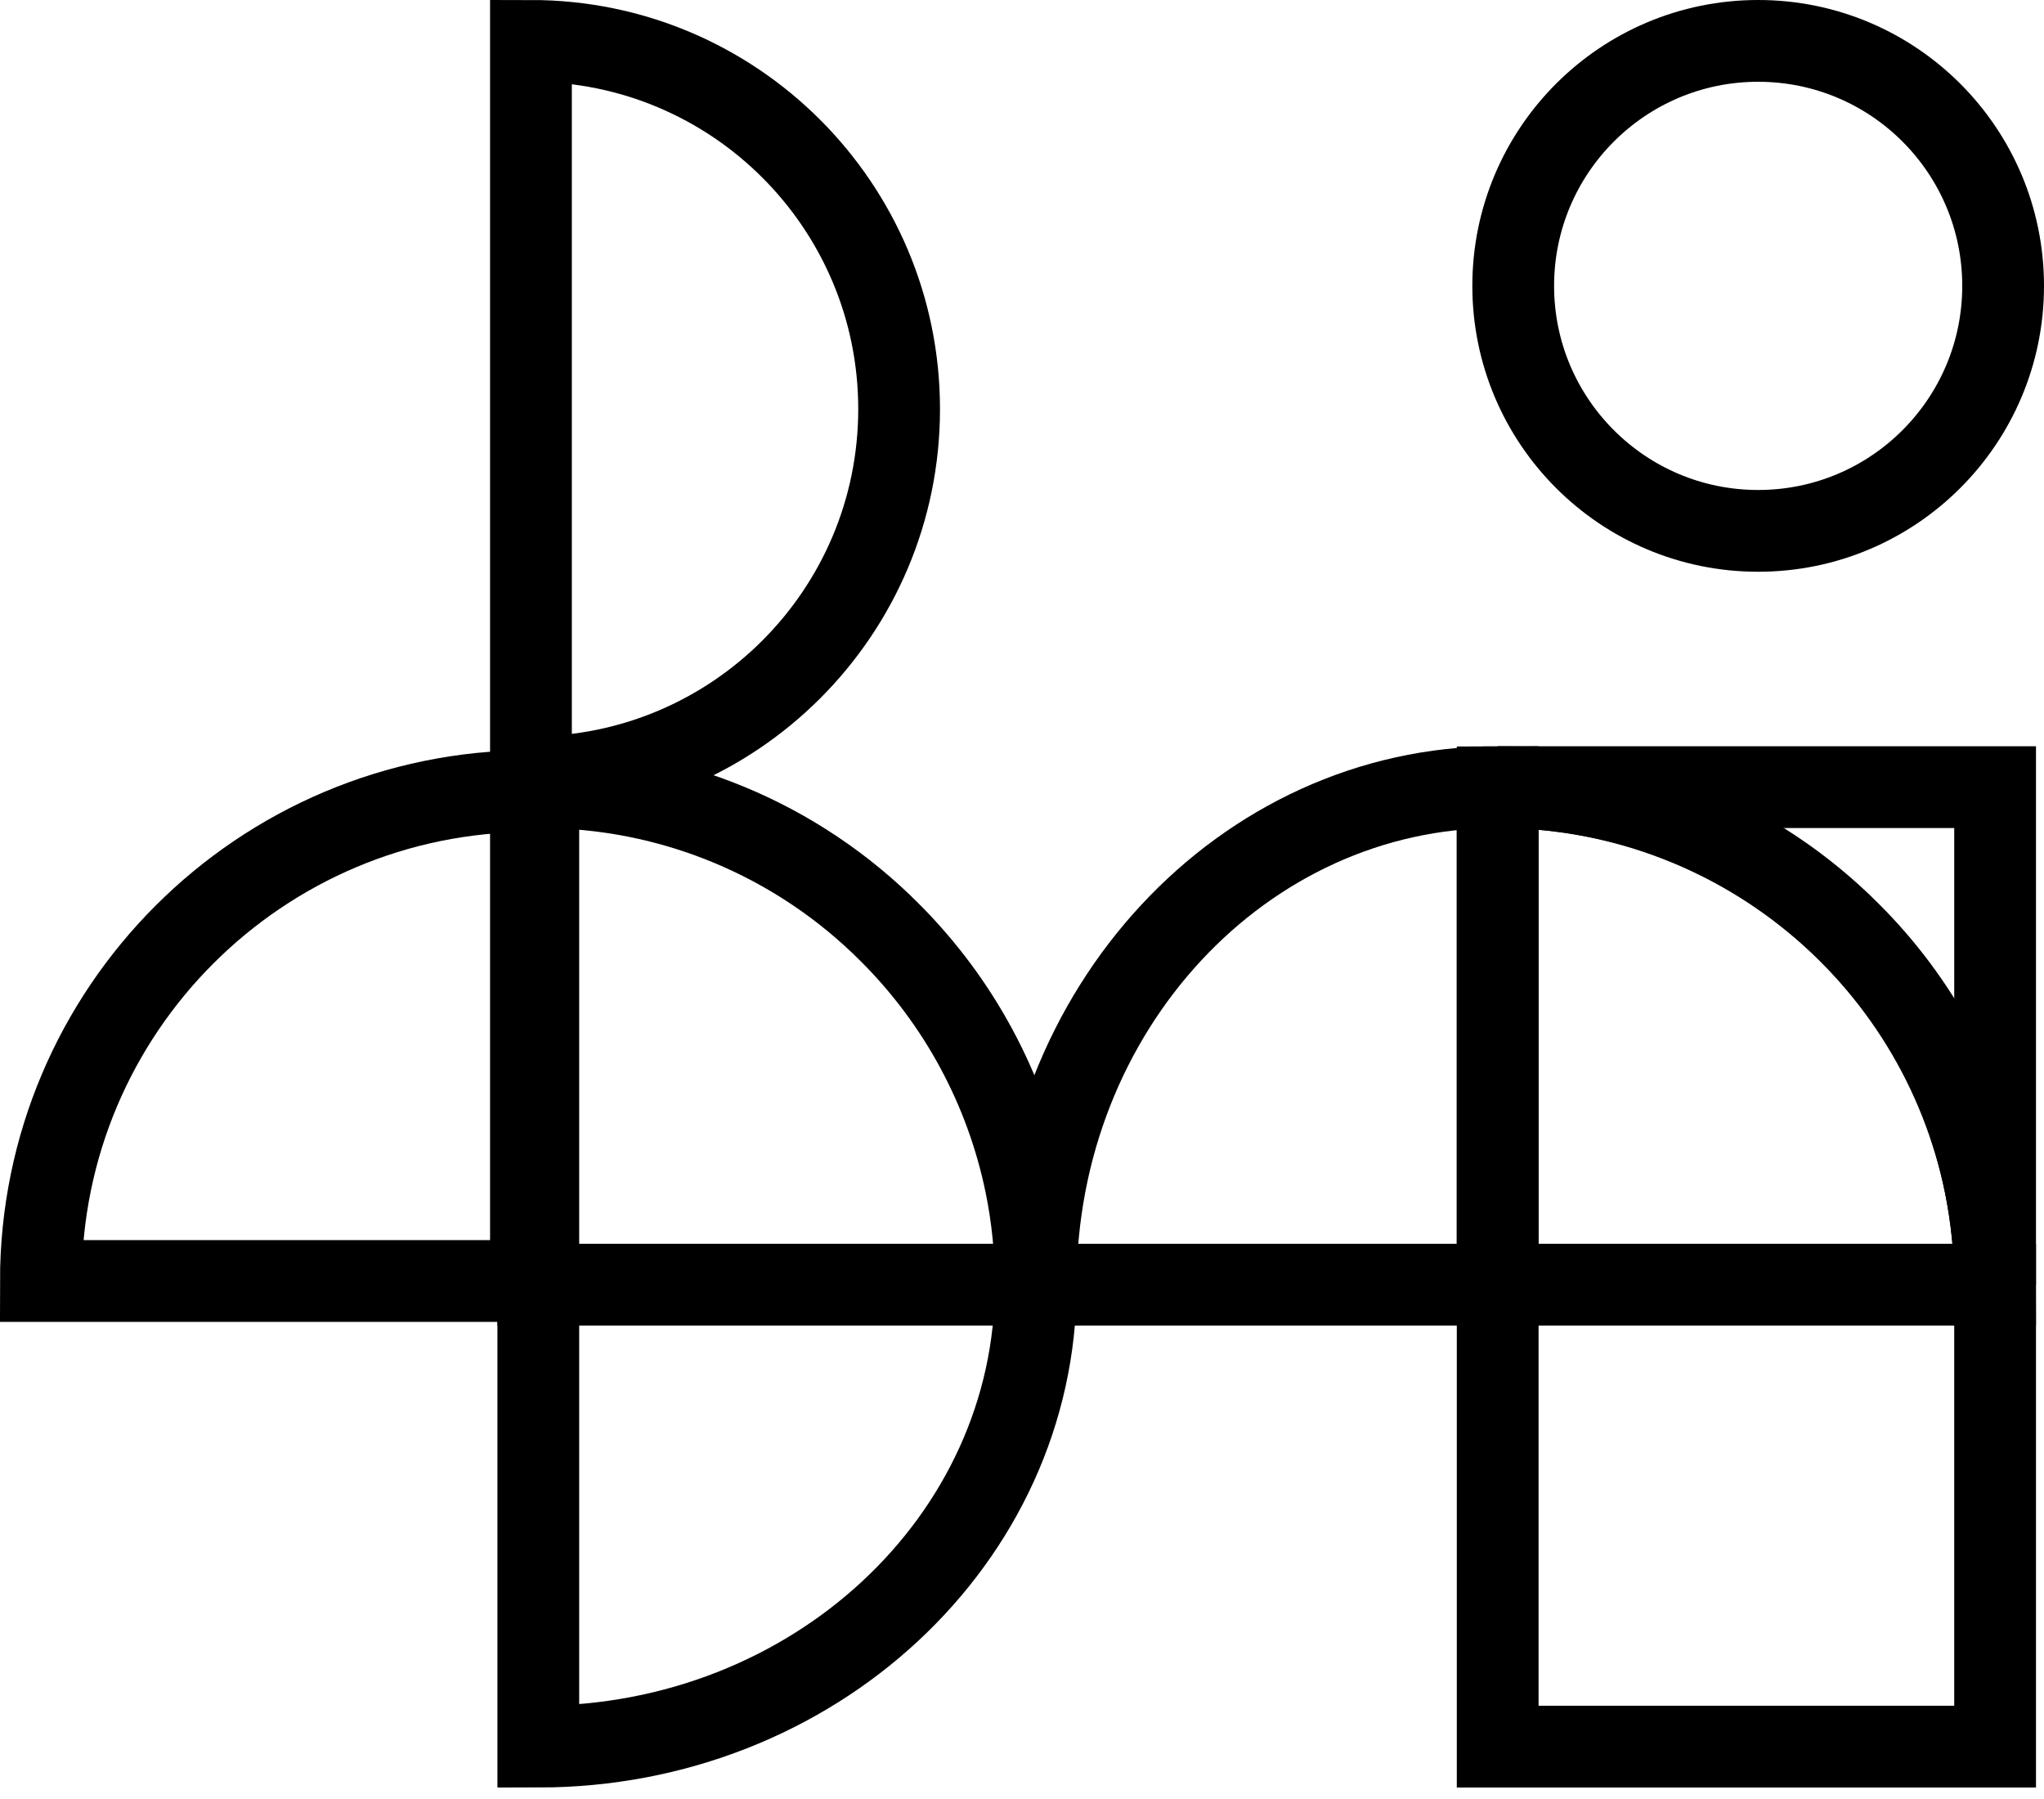 <svg width="50" height="44" viewBox="0 0 50 44" fill="none" xmlns="http://www.w3.org/2000/svg">
  <path d="M13.168 31.42V42.719C19.889 42.717 25.336 37.659 25.336 31.42L13.168 31.42Z" stroke="black" stroke-width="2"/>
  <path d="M1 31.331H12.988V19.348C6.369 19.348 1.002 24.712 1 31.331Z" stroke="black" stroke-width="2"/>
  <path d="M25.336 31.421H36.635V19.252C30.396 19.252 25.338 24.7 25.336 31.421Z" stroke="black" stroke-width="2"/>
  <circle cx="43.008" cy="6.992" r="5.992" stroke="black" stroke-width="2"/>
  <path d="M36.636 19.252C42.411 19.252 47.391 23.311 48.557 28.969C48.721 29.776 48.804 30.597 48.804 31.421V19.252L36.636 19.252Z" stroke="black" stroke-width="2"/>
  <path d="M47.35 25.622C46.793 24.59 46.087 23.645 45.255 22.817C42.974 20.524 39.87 19.24 36.636 19.253V31.421H48.804C48.804 30.597 48.721 29.775 48.557 28.968C48.323 27.799 47.916 26.672 47.35 25.622Z" stroke="black" stroke-width="2"/>
  <rect x="36.636" y="31.42" width="12.168" height="11.299" stroke="black" stroke-width="2"/>
  <path d="M12.988 1V19.011C17.962 19.011 21.994 14.979 21.994 10.005C21.994 5.032 17.962 1 12.988 1Z" stroke="black" stroke-width="2"/>
  <path d="M25.09 28.968C24.611 26.637 23.458 24.498 21.776 22.817C19.498 20.524 16.398 19.24 13.168 19.253V31.421H25.336C25.338 30.597 25.255 29.775 25.09 28.968H25.09Z" stroke="black" stroke-width="2"/>
</svg>
